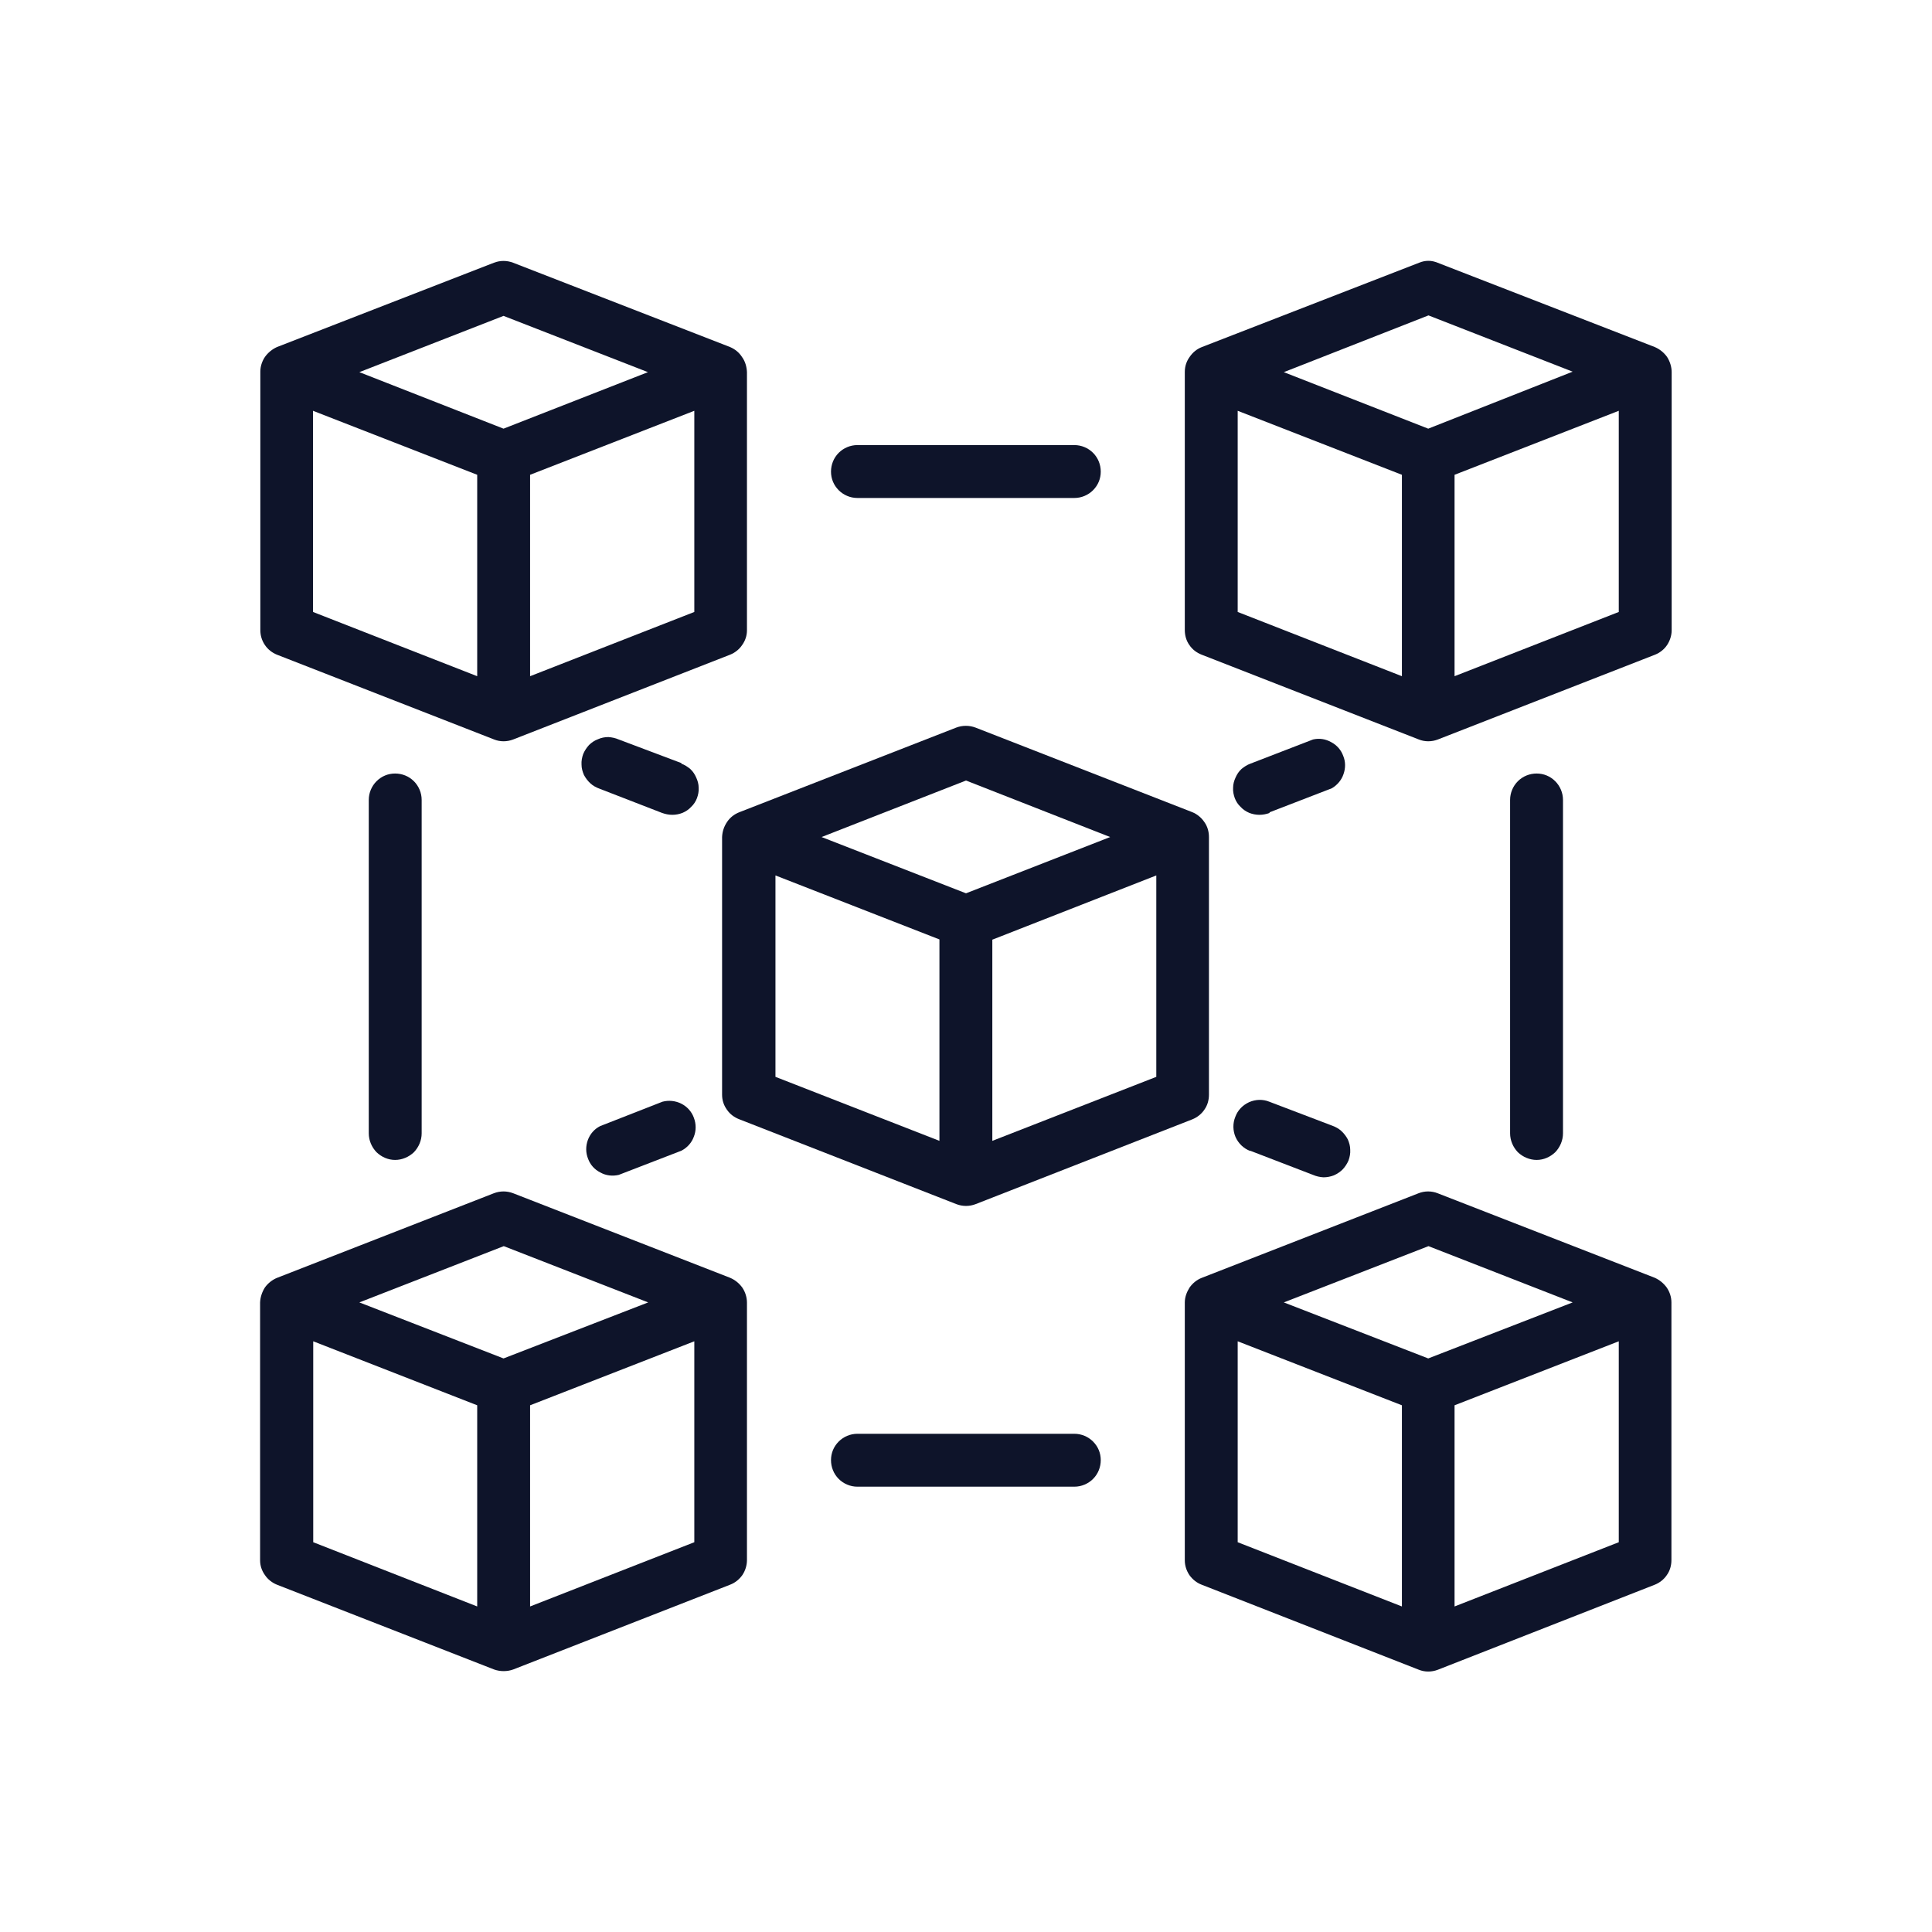 <svg width="80" height="80" viewBox="0 0 80 80" fill="none" xmlns="http://www.w3.org/2000/svg" xmlns:xlink="http://www.w3.org/1999/xlink">
	
	<defs>
		<clipPath id="clip36_87">
			<rect id="fi_10621035" rx="0" width="79" height="79" transform="translate(0.5 0.5)" fill="white" fill-opacity="0"/>
		</clipPath>
	</defs>
	<rect id="fi_10621035" rx="0" width="79" height="79" transform="translate(0.5 0.5)" fill="#FFFFFF" fill-opacity="0"/>
	<g clip-path="url(#clip36_87)">
		<path id="Vector" d="M11.47 27.11L20.46 30.62C20.71 30.72 20.99 30.72 21.25 30.62L30.23 27.11C30.43 27.03 30.61 26.89 30.73 26.71C30.86 26.53 30.93 26.32 30.93 26.1L30.93 15.41C30.92 15.19 30.86 14.97 30.73 14.79C30.61 14.6 30.44 14.46 30.23 14.37L21.25 10.88C20.99 10.78 20.71 10.78 20.45 10.88L11.47 14.37C11.27 14.46 11.1 14.6 10.97 14.78C10.85 14.96 10.78 15.17 10.78 15.39L10.78 26.09C10.78 26.31 10.84 26.52 10.97 26.71C11.09 26.89 11.27 27.03 11.47 27.11ZM12.96 17.01L19.76 19.66L19.76 28L12.96 25.34L12.96 17.01ZM28.75 25.34L21.95 28L21.95 19.66L28.75 17.01L28.75 25.34ZM20.85 13.08L26.83 15.41L20.85 17.75L14.88 15.41L20.85 13.08Z" fill="#0E142A" fill-opacity="1" fill-rule="nonzero"/>
		<path id="Vector" d="M68.52 14.37L59.53 10.88C59.41 10.83 59.28 10.8 59.15 10.8C59.01 10.8 58.88 10.83 58.76 10.88L49.77 14.37C49.56 14.45 49.39 14.59 49.26 14.78C49.13 14.96 49.06 15.17 49.06 15.4L49.06 26.09C49.06 26.31 49.12 26.53 49.25 26.71C49.37 26.89 49.55 27.03 49.76 27.11L58.75 30.62C59 30.72 59.28 30.72 59.54 30.62L68.53 27.11C68.73 27.03 68.91 26.89 69.03 26.71C69.15 26.53 69.22 26.31 69.22 26.1L69.22 15.41C69.22 15.19 69.15 14.97 69.03 14.78C68.9 14.6 68.73 14.46 68.52 14.37ZM59.15 13.06L65.12 15.39L59.14 17.75L53.16 15.41L59.15 13.06ZM51.25 17.01L58.05 19.66L58.05 28L51.25 25.34L51.25 17.01ZM67.03 25.34L60.23 28L60.23 19.66L67.03 17.01L67.03 25.34Z" fill="#0E142A" fill-opacity="1" fill-rule="nonzero"/>
		<path id="Vector" d="M30.23 52.91L21.25 49.41C20.99 49.31 20.71 49.31 20.45 49.41L11.48 52.91C11.28 52.99 11.1 53.13 10.97 53.31C10.85 53.5 10.78 53.71 10.77 53.93L10.77 64.61C10.77 64.83 10.84 65.04 10.97 65.22C11.09 65.4 11.27 65.54 11.47 65.62L20.46 69.13C20.71 69.22 21 69.22 21.25 69.13L30.23 65.62C30.44 65.54 30.61 65.4 30.74 65.22C30.86 65.04 30.93 64.82 30.93 64.6L30.93 53.94C30.93 53.72 30.86 53.5 30.74 53.32C30.61 53.14 30.44 53 30.23 52.91ZM20.86 51.6L26.84 53.93L20.85 56.25L14.88 53.93L20.86 51.6ZM12.97 55.54L19.76 58.19L19.76 66.52L12.97 63.86L12.97 55.54ZM28.75 63.86L21.95 66.52L21.95 58.19L28.75 55.54L28.75 63.86Z" fill="#0E142A" fill-opacity="1" fill-rule="nonzero"/>
		<path id="Vector" d="M68.52 52.91L59.53 49.41C59.28 49.31 58.99 49.31 58.74 49.41L49.77 52.91C49.56 52.99 49.39 53.13 49.26 53.31C49.14 53.5 49.06 53.71 49.06 53.93L49.06 64.61C49.06 64.83 49.13 65.04 49.25 65.22C49.38 65.4 49.55 65.54 49.76 65.62L58.75 69.14C59 69.24 59.28 69.24 59.54 69.14L68.52 65.62C68.72 65.54 68.9 65.4 69.02 65.22C69.15 65.04 69.21 64.82 69.21 64.6L69.21 53.93C69.21 53.71 69.14 53.5 69.02 53.32C68.89 53.14 68.72 53 68.52 52.91ZM59.15 51.6L65.12 53.93L59.14 56.25L53.16 53.93L59.15 51.6ZM51.25 55.54L58.05 58.19L58.05 66.52L51.25 63.86L51.25 55.54ZM67.03 63.86L60.23 66.52L60.23 58.19L67.03 55.54L67.03 63.86Z" fill="#0E142A" fill-opacity="1" fill-rule="nonzero"/>
		<path id="Vector" d="M39.59 30.13L30.62 33.63C30.41 33.71 30.23 33.85 30.11 34.03C29.98 34.22 29.91 34.43 29.9 34.66L29.9 45.33C29.9 45.56 29.97 45.77 30.1 45.95C30.23 46.14 30.41 46.27 30.62 46.35L39.6 49.86C39.86 49.96 40.14 49.96 40.4 49.86L49.37 46.35C49.57 46.27 49.75 46.13 49.87 45.95C50 45.77 50.06 45.55 50.06 45.33L50.06 34.66C50.06 34.44 50 34.22 49.87 34.04C49.75 33.86 49.57 33.71 49.37 33.63L40.4 30.13C40.14 30.03 39.85 30.03 39.59 30.13ZM40 32.32L45.97 34.66L40 36.99L34.02 34.66L40 32.32ZM32.11 36.25L38.9 38.9L38.9 47.24L32.11 44.59L32.11 36.25ZM41.09 47.24L41.09 38.91L47.88 36.25L47.88 44.59L41.09 47.24Z" fill="#0E142A" fill-opacity="1" fill-rule="nonzero"/>
		<path id="Vector" d="M35.5 20.62L44.49 20.62C44.78 20.62 45.06 20.5 45.26 20.3C45.47 20.09 45.58 19.82 45.58 19.53C45.58 19.24 45.47 18.96 45.26 18.75C45.06 18.55 44.78 18.43 44.49 18.43L35.5 18.43C35.21 18.43 34.93 18.55 34.73 18.75C34.52 18.96 34.41 19.24 34.41 19.53C34.41 19.82 34.52 20.09 34.73 20.3C34.93 20.5 35.21 20.62 35.5 20.62Z" fill="#0E142A" fill-opacity="1" fill-rule="nonzero"/>
		<path id="Vector" d="M44.49 59.37L35.5 59.37C35.21 59.37 34.93 59.49 34.73 59.69C34.52 59.9 34.41 60.17 34.41 60.46C34.41 60.75 34.52 61.03 34.73 61.24C34.93 61.44 35.21 61.56 35.5 61.56L44.49 61.56C44.78 61.56 45.06 61.44 45.26 61.24C45.47 61.03 45.58 60.75 45.58 60.46C45.58 60.17 45.47 59.9 45.26 59.69C45.06 59.49 44.78 59.37 44.49 59.37Z" fill="#0E142A" fill-opacity="1" fill-rule="nonzero"/>
		<path id="Vector" d="M64.72 46.9L64.72 33.12C64.72 32.83 64.6 32.55 64.4 32.35C64.19 32.14 63.92 32.03 63.63 32.03C63.34 32.03 63.06 32.14 62.85 32.35C62.65 32.55 62.53 32.83 62.53 33.12L62.53 46.93C62.53 47.22 62.65 47.5 62.85 47.71C63.06 47.91 63.34 48.03 63.63 48.03C63.92 48.03 64.19 47.91 64.4 47.71C64.6 47.5 64.72 47.22 64.72 46.93L64.72 46.9Z" fill="#0E142A" fill-opacity="1" fill-rule="nonzero"/>
		<path id="Vector" d="M15.27 33.12L15.27 46.93C15.27 47.22 15.39 47.5 15.59 47.71C15.8 47.91 16.07 48.03 16.36 48.03C16.65 48.03 16.93 47.91 17.14 47.71C17.34 47.5 17.46 47.22 17.46 46.93L17.46 33.12C17.46 32.83 17.34 32.55 17.14 32.35C16.93 32.14 16.65 32.03 16.36 32.03C16.07 32.03 15.8 32.14 15.59 32.35C15.39 32.55 15.27 32.83 15.27 33.12Z" fill="#0E142A" fill-opacity="1" fill-rule="nonzero"/>
		<path id="Vector" d="M51.77 47.65L54.37 48.65C54.51 48.71 54.65 48.74 54.8 48.75C54.95 48.75 55.1 48.72 55.23 48.67C55.37 48.61 55.5 48.52 55.6 48.42C55.7 48.31 55.78 48.19 55.84 48.05C55.89 47.91 55.92 47.76 55.91 47.61C55.91 47.46 55.87 47.32 55.81 47.18C55.74 47.05 55.65 46.93 55.54 46.83C55.43 46.73 55.3 46.66 55.16 46.61L52.56 45.62C52.29 45.51 51.99 45.52 51.72 45.64C51.46 45.76 51.25 45.97 51.15 46.25C51.04 46.52 51.05 46.82 51.16 47.08C51.28 47.35 51.5 47.56 51.77 47.66L51.77 47.65Z" fill="#0E142A" fill-opacity="1" fill-rule="nonzero"/>
		<path id="Vector" d="M52.56 33.64L55.15 32.64C55.37 32.51 55.55 32.3 55.63 32.06C55.72 31.81 55.72 31.54 55.62 31.3C55.53 31.05 55.35 30.85 55.12 30.73C54.89 30.6 54.63 30.56 54.37 30.62L51.78 31.62C51.64 31.67 51.52 31.75 51.41 31.84C51.3 31.94 51.22 32.06 51.16 32.2C51.1 32.33 51.06 32.47 51.06 32.62C51.05 32.77 51.08 32.91 51.13 33.05C51.18 33.18 51.26 33.31 51.37 33.41C51.47 33.52 51.59 33.6 51.73 33.66C51.86 33.71 52 33.74 52.15 33.74C52.3 33.74 52.44 33.71 52.58 33.66L52.56 33.64Z" fill="#0E142A" fill-opacity="1" fill-rule="nonzero"/>
		<path id="Vector" d="M27.43 45.62L24.85 46.63C24.61 46.75 24.43 46.96 24.34 47.21C24.25 47.46 24.25 47.73 24.35 47.98C24.44 48.23 24.62 48.43 24.86 48.55C25.09 48.68 25.36 48.71 25.62 48.65L28.21 47.65C28.45 47.53 28.64 47.32 28.73 47.07C28.83 46.82 28.83 46.54 28.73 46.28C28.64 46.03 28.45 45.82 28.21 45.7C27.97 45.58 27.69 45.55 27.43 45.62Z" fill="#0E142A" fill-opacity="1" fill-rule="nonzero"/>
		<path id="Vector" d="M28.22 31.6L25.62 30.62C25.48 30.56 25.34 30.53 25.19 30.52C25.04 30.52 24.89 30.55 24.76 30.61C24.62 30.66 24.49 30.75 24.39 30.85C24.29 30.96 24.21 31.08 24.15 31.22C24.1 31.36 24.07 31.51 24.08 31.66C24.08 31.81 24.12 31.95 24.18 32.09C24.25 32.22 24.34 32.34 24.45 32.44C24.56 32.54 24.69 32.61 24.83 32.66L27.41 33.66C27.55 33.71 27.69 33.74 27.84 33.74C27.99 33.74 28.13 33.71 28.26 33.66C28.4 33.6 28.52 33.52 28.62 33.41C28.73 33.31 28.81 33.18 28.86 33.05C28.91 32.91 28.94 32.77 28.93 32.62C28.93 32.47 28.89 32.33 28.83 32.2C28.77 32.06 28.69 31.94 28.58 31.84C28.47 31.75 28.35 31.67 28.21 31.62L28.22 31.6Z" fill="#0E142A" fill-opacity="1" fill-rule="nonzero"/>
	</g>
</svg>
